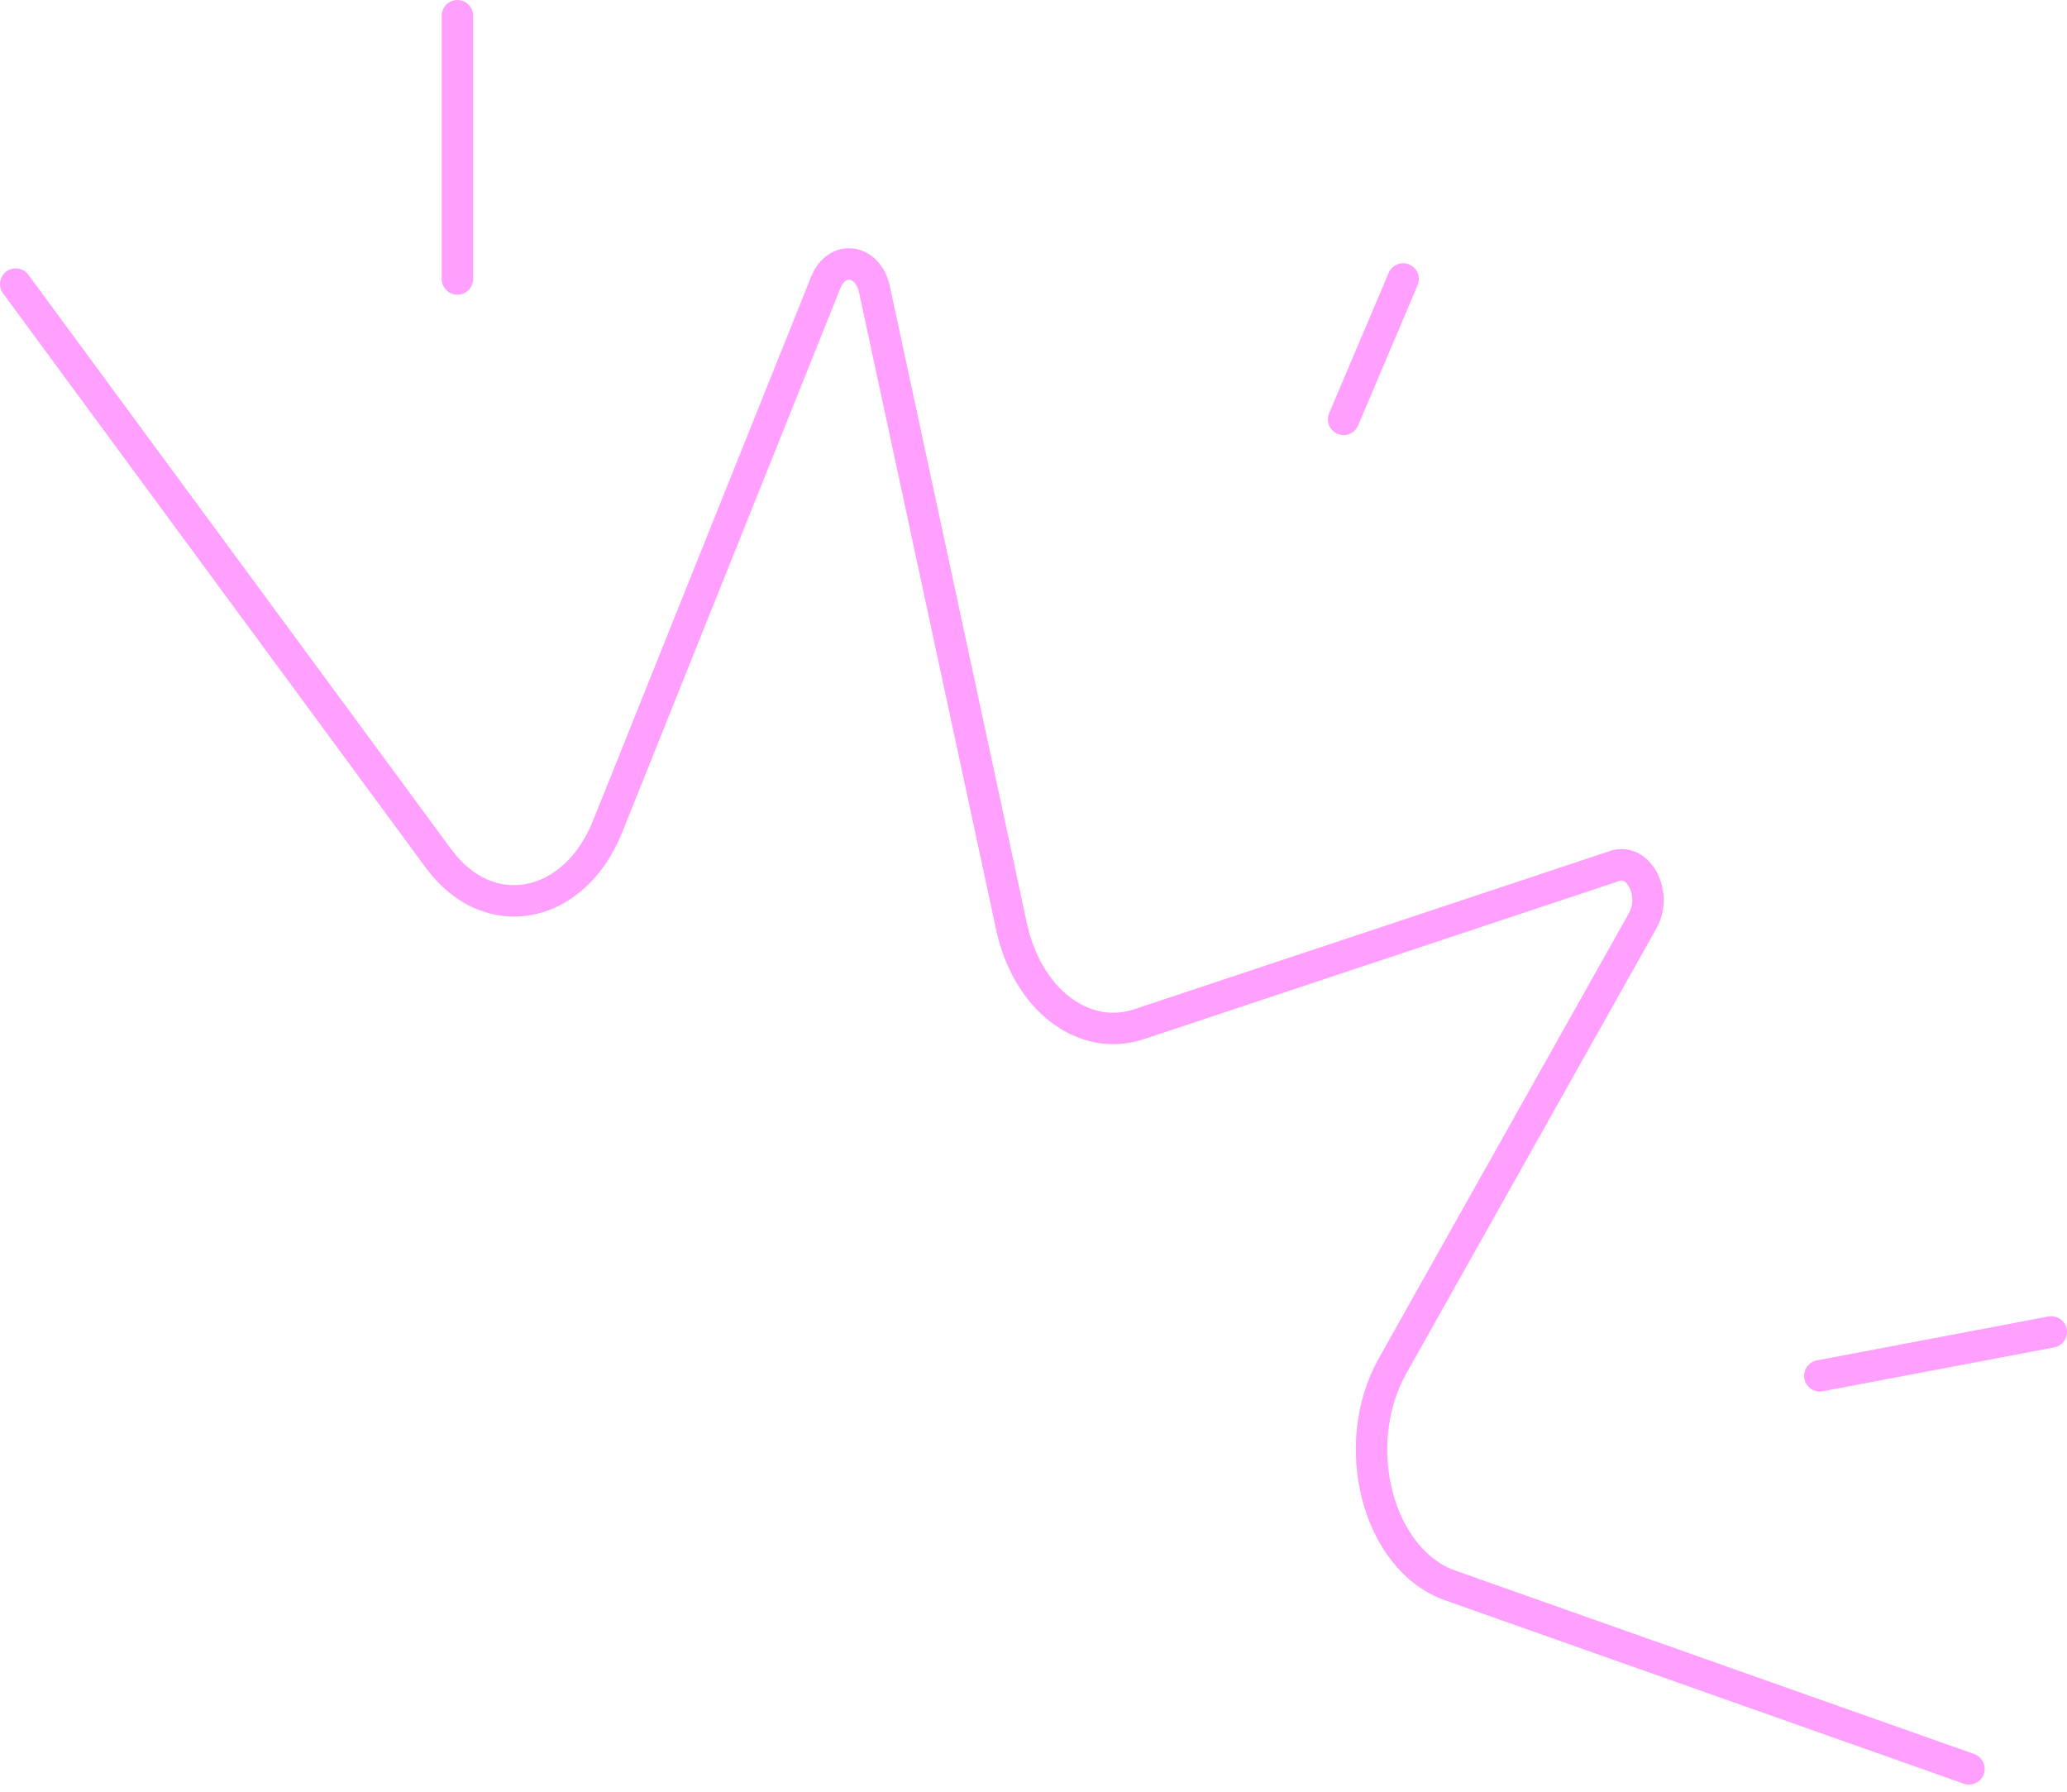 <svg width="263" height="228" viewBox="0 0 263 228" fill="none" xmlns="http://www.w3.org/2000/svg">
<path d="M250.526 225.023L184.516 201.691C175.313 198.438 171.496 183.885 177.189 173.756L209.001 117.157C210.893 113.791 208.554 109.136 205.484 110.157L144.925 130.294C137.877 132.638 130.699 127.14 128.705 117.871L111.269 36.822C110.437 32.958 106.483 32.403 105.06 35.95L77.318 105.131C73.037 115.805 62.166 117.871 55.798 109.221L2 36.141M178.534 35.489L170.96 53.35M261 169.444L231.548 175.026M58.2 2V35.489" stroke="#FFA0FF" stroke-width="4" stroke-linecap="round"/>
</svg>
